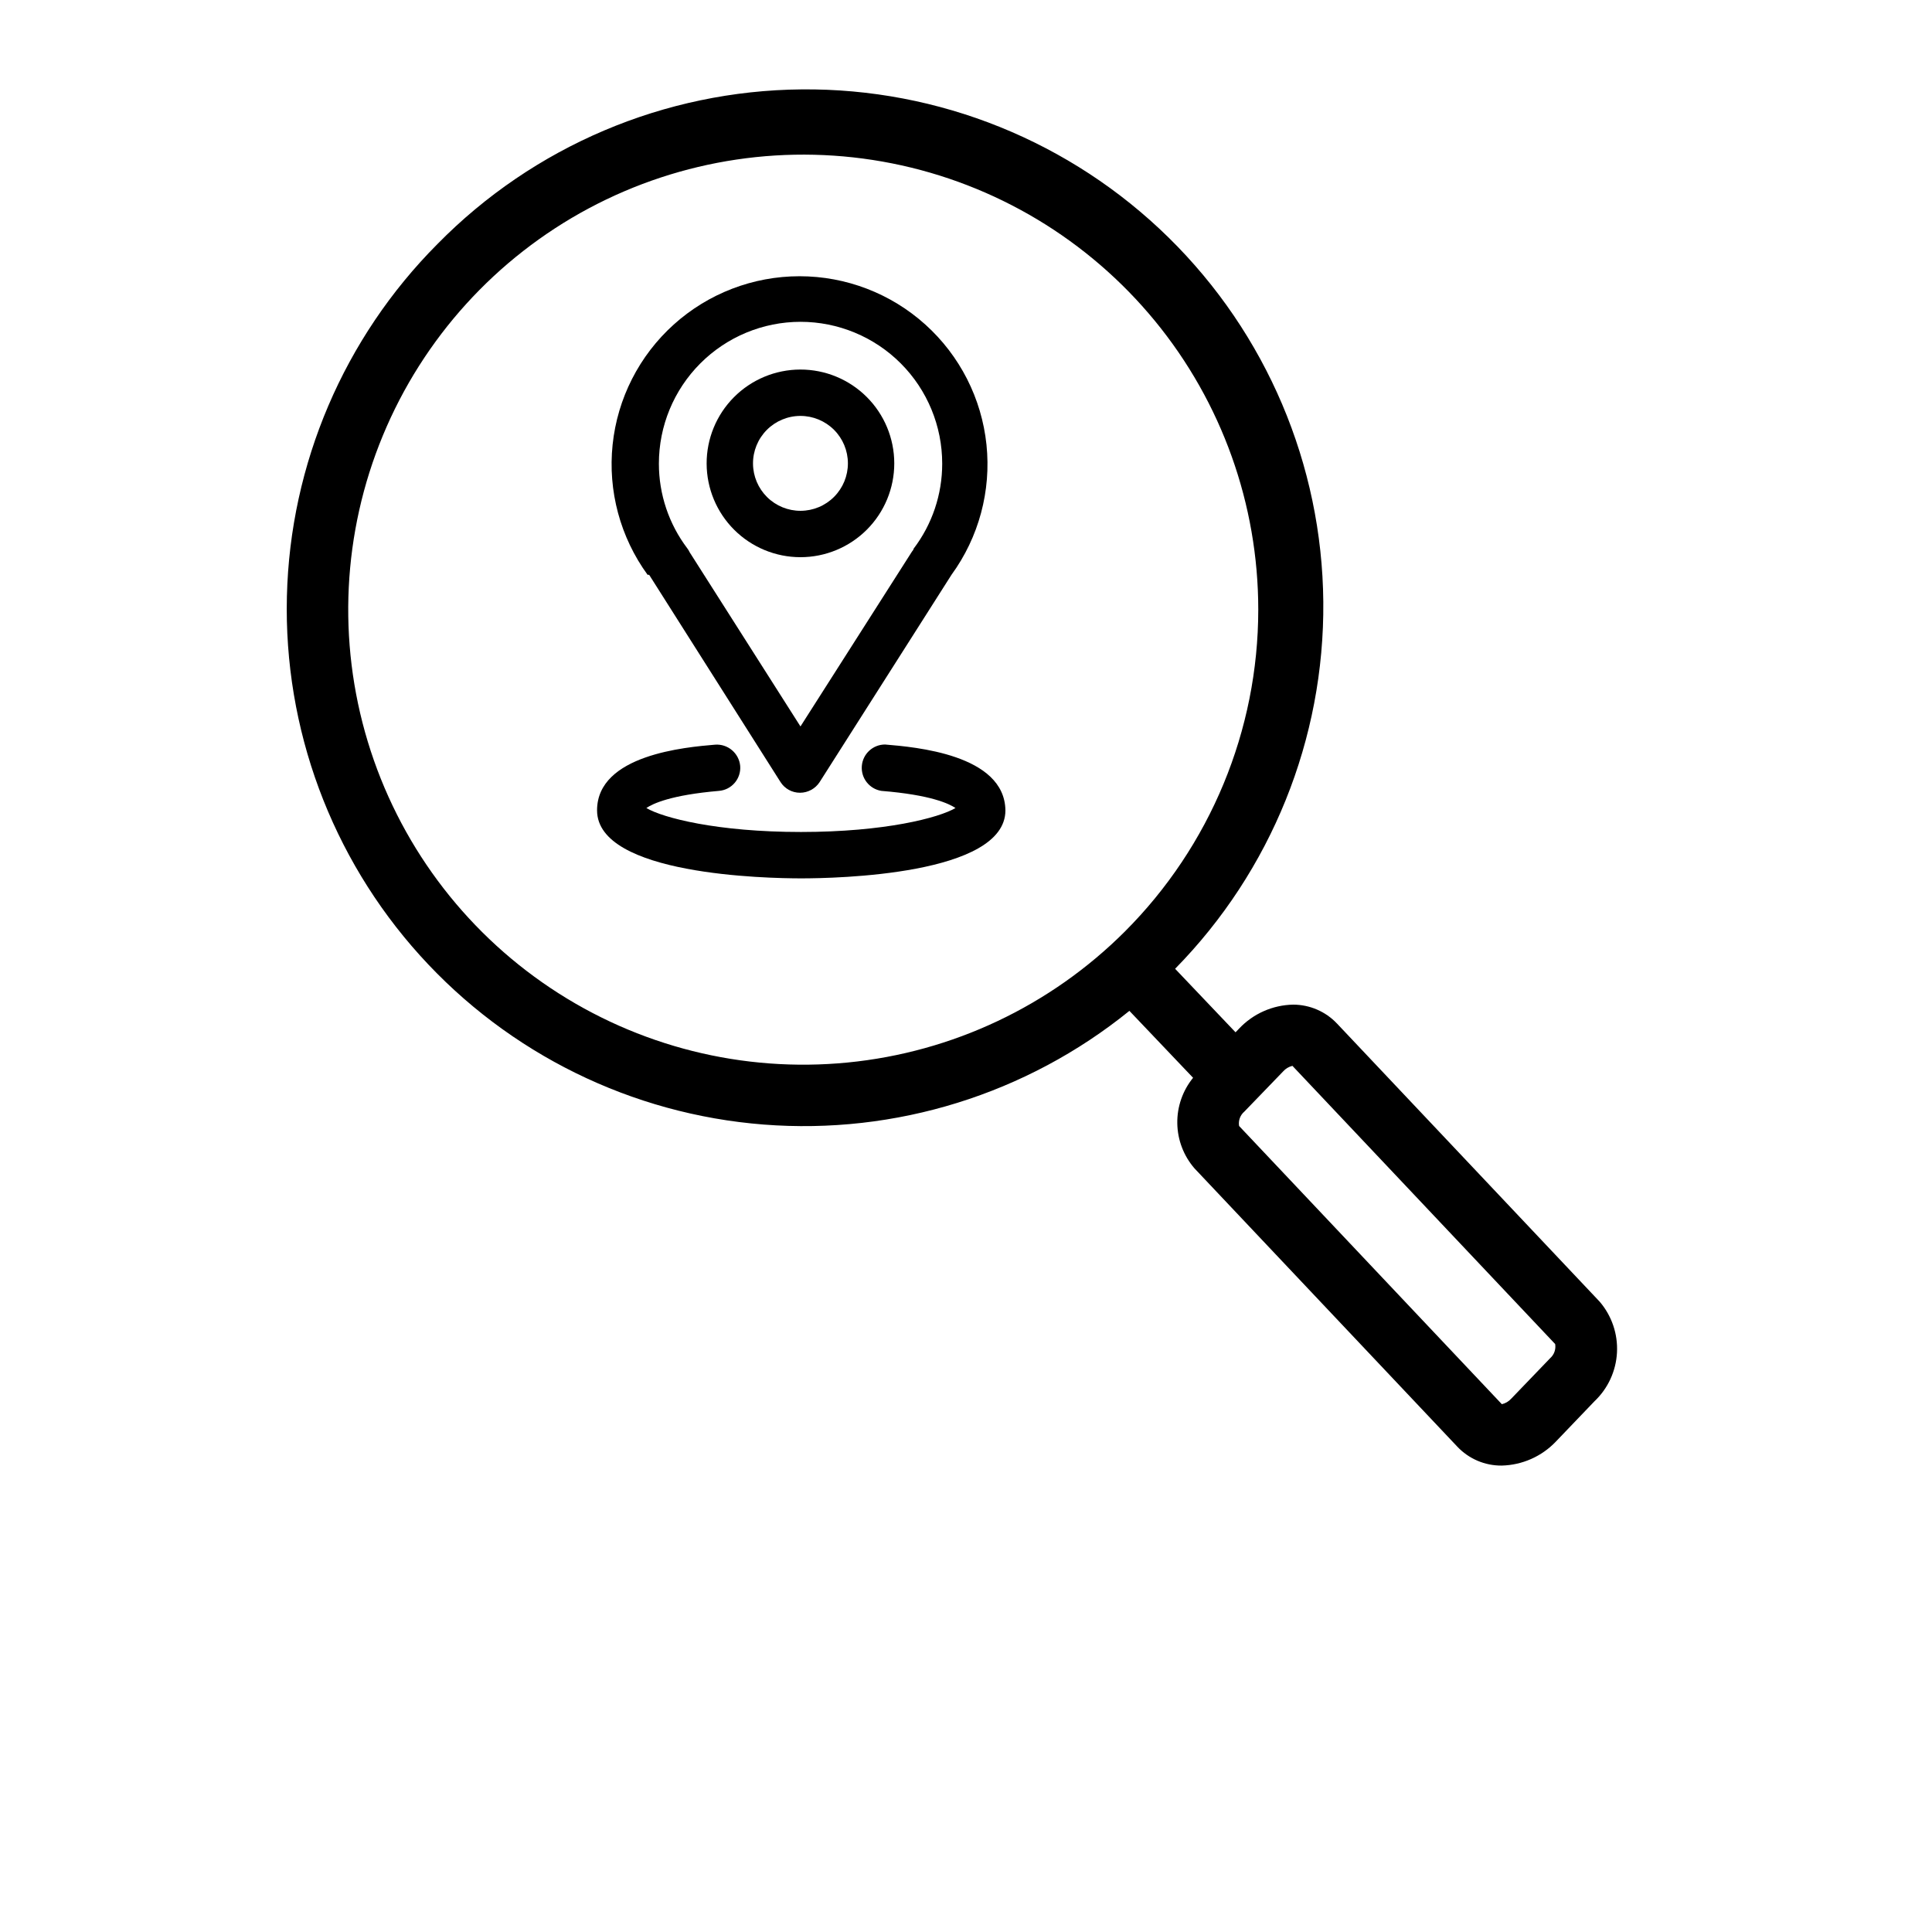 <svg width="700" height="700" xmlns="http://www.w3.org/2000/svg">

 <g>
  <title>background</title>
  <rect fill="none" id="canvas_background" height="402" width="582" y="-1" x="-1"/>
 </g>
 <g>
  <title>Layer 1</title>
  <path id="svg_24" d="m235.2,208.27l47.602,75.094c1.535,2.414 4.195,3.871 7.055,3.863c2.871,-0.004 5.547,-1.457 7.113,-3.863l47.77,-75.098l-0.004,0.004c9.914,-13.613 14.43,-30.41 12.684,-47.156c-1.75,-16.746 -9.641,-32.25 -22.148,-43.52c-12.508,-11.27 -28.746,-17.508 -45.582,-17.508s-33.074,6.238 -45.582,17.508c-12.508,11.27 -20.398,26.773 -22.145,43.52c-1.75,16.746 2.769,33.543 12.68,47.156l0.557,0zm54.824,-91.672c13.629,0 26.699,5.418 36.332,15.059c9.633,9.645 15.035,22.719 15.02,36.348c0.012,11.125 -3.625,21.945 -10.359,30.801c0,0.449 -0.559,0.895 -0.785,1.344l-40.207,63.055l-40.152,-63.109c-0.227,-0.5 -0.508,-0.969 -0.84,-1.402c-6.691,-8.828 -10.312,-19.609 -10.305,-30.688c-0.012,-13.621 5.383,-26.688 15.004,-36.328c9.617,-9.641 22.676,-15.066 36.293,-15.078l-0.001,-0.002z"/>
  <path id="svg_25" d="m290.02,201.88c9.023,0 17.676,-3.586 24.051,-9.969c6.375,-6.383 9.953,-15.039 9.941,-24.059c-0.012,-9.023 -3.606,-17.672 -9.996,-24.039s-15.047,-9.938 -24.07,-9.918c-9.023,0.02 -17.664,3.625 -24.027,10.023c-6.363,6.398 -9.918,15.059 -9.891,24.082c0.031,8.996 3.625,17.613 9.996,23.965c6.371,6.348 15,9.914 23.996,9.914l-0.001,0.001zm0,-51.184c4.555,0 8.922,1.809 12.145,5.023c3.223,3.215 5.039,7.578 5.047,12.133c0.012,4.551 -1.785,8.922 -4.996,12.152c-3.207,3.231 -7.566,5.055 -12.121,5.074c-4.551,0.02 -8.926,-1.766 -12.164,-4.969c-3.238,-3.199 -5.07,-7.555 -5.102,-12.109c-0.031,-4.578 1.77,-8.98 4.996,-12.23c3.227,-3.246 7.617,-5.074 12.195,-5.074l-0,-0.001z"/>
  <path id="svg_26" d="m320.71,269.75c-4.406,-0.016 -8.09,3.359 -8.453,7.75c-0.367,4.394 2.703,8.332 7.055,9.047c18.09,1.457 24.641,4.703 26.879,6.215c-5.992,3.527 -25.535,8.68 -56,8.68s-50.062,-5.152 -56,-8.68c2.297,-1.566 8.793,-4.703 26.32,-6.215c2.223,-0.184 4.277,-1.242 5.715,-2.945c1.441,-1.703 2.144,-3.906 1.957,-6.125c-0.445,-4.594 -4.469,-7.996 -9.07,-7.672c-10.586,0.895 -42.785,3.641 -42.785,23.801c0,23.465 61.602,24.641 73.977,24.641s73.977,-1.176 73.977,-24.641c-0.281,-20.273 -32.875,-22.961 -43.57,-23.855l-0.001,-0.001z"/>
  <path id="svg_27" d="m579.6,471.63l-95.199,-100.8l-0.004,0c-4.121,-4.352 -9.852,-6.82 -15.848,-6.832c-7.434,0.137 -14.5,3.266 -19.598,8.68l-1.289,1.344l-21.895,-23.016c34.82,-35.445 54.133,-83.27 53.691,-132.95c-0.441,-49.688 -20.602,-97.16 -56.047,-131.98c-35.441,-34.82 -83.27,-54.133 -132.95,-53.691c-49.684,0.441 -97.16,20.602 -131.98,56.047c-33.84,33.988 -53.355,79.66 -54.531,127.61c-1.176,47.949 16.078,94.523 48.211,130.13c32.133,35.605 76.699,57.535 124.52,61.273c47.816,3.734 95.242,-11.008 132.52,-41.195l23.07,24.246l0.004,0.004c-3.789,4.656 -5.812,10.5 -5.719,16.5c0.09,6 2.293,11.777 6.223,16.316l95.199,100.8c4.176,4.445 10.023,6.945 16.129,6.887c7.426,-0.18 14.477,-3.301 19.598,-8.68l14,-14.617c4.883,-4.621 7.801,-10.938 8.156,-17.652c0.355,-6.711 -1.883,-13.301 -6.25,-18.41l-0.011,-0.013zm-172.04,-134.12c-26.977,26.957 -62.465,43.73 -100.42,47.457c-37.953,3.731 -76.027,-5.82 -107.73,-27.016c-31.707,-21.195 -55.086,-52.727 -66.148,-89.223c-11.066,-36.5 -9.137,-75.703 5.461,-110.94s40.961,-64.316 74.594,-82.297c33.637,-17.977 72.465,-23.738 109.87,-16.301c37.406,7.441 71.074,27.617 95.273,57.094c24.199,29.48 37.43,66.438 37.434,104.57c-0.008,43.754 -17.391,85.711 -48.328,116.65l-0.006,0.006zm154.06,154.62l-14.055,14.617l-0.004,-0.004c-0.898,1.016 -2.094,1.723 -3.414,2.019l-95.199,-100.8c-0.332,-1.953 0.395,-3.93 1.902,-5.207l14.055,-14.559l0,-0.004c0.891,-1 2.062,-1.703 3.363,-2.016l95.199,100.8c0.32,1.922 -0.379,3.871 -1.848,5.152l0,0.001z"/>
 </g>
</svg>